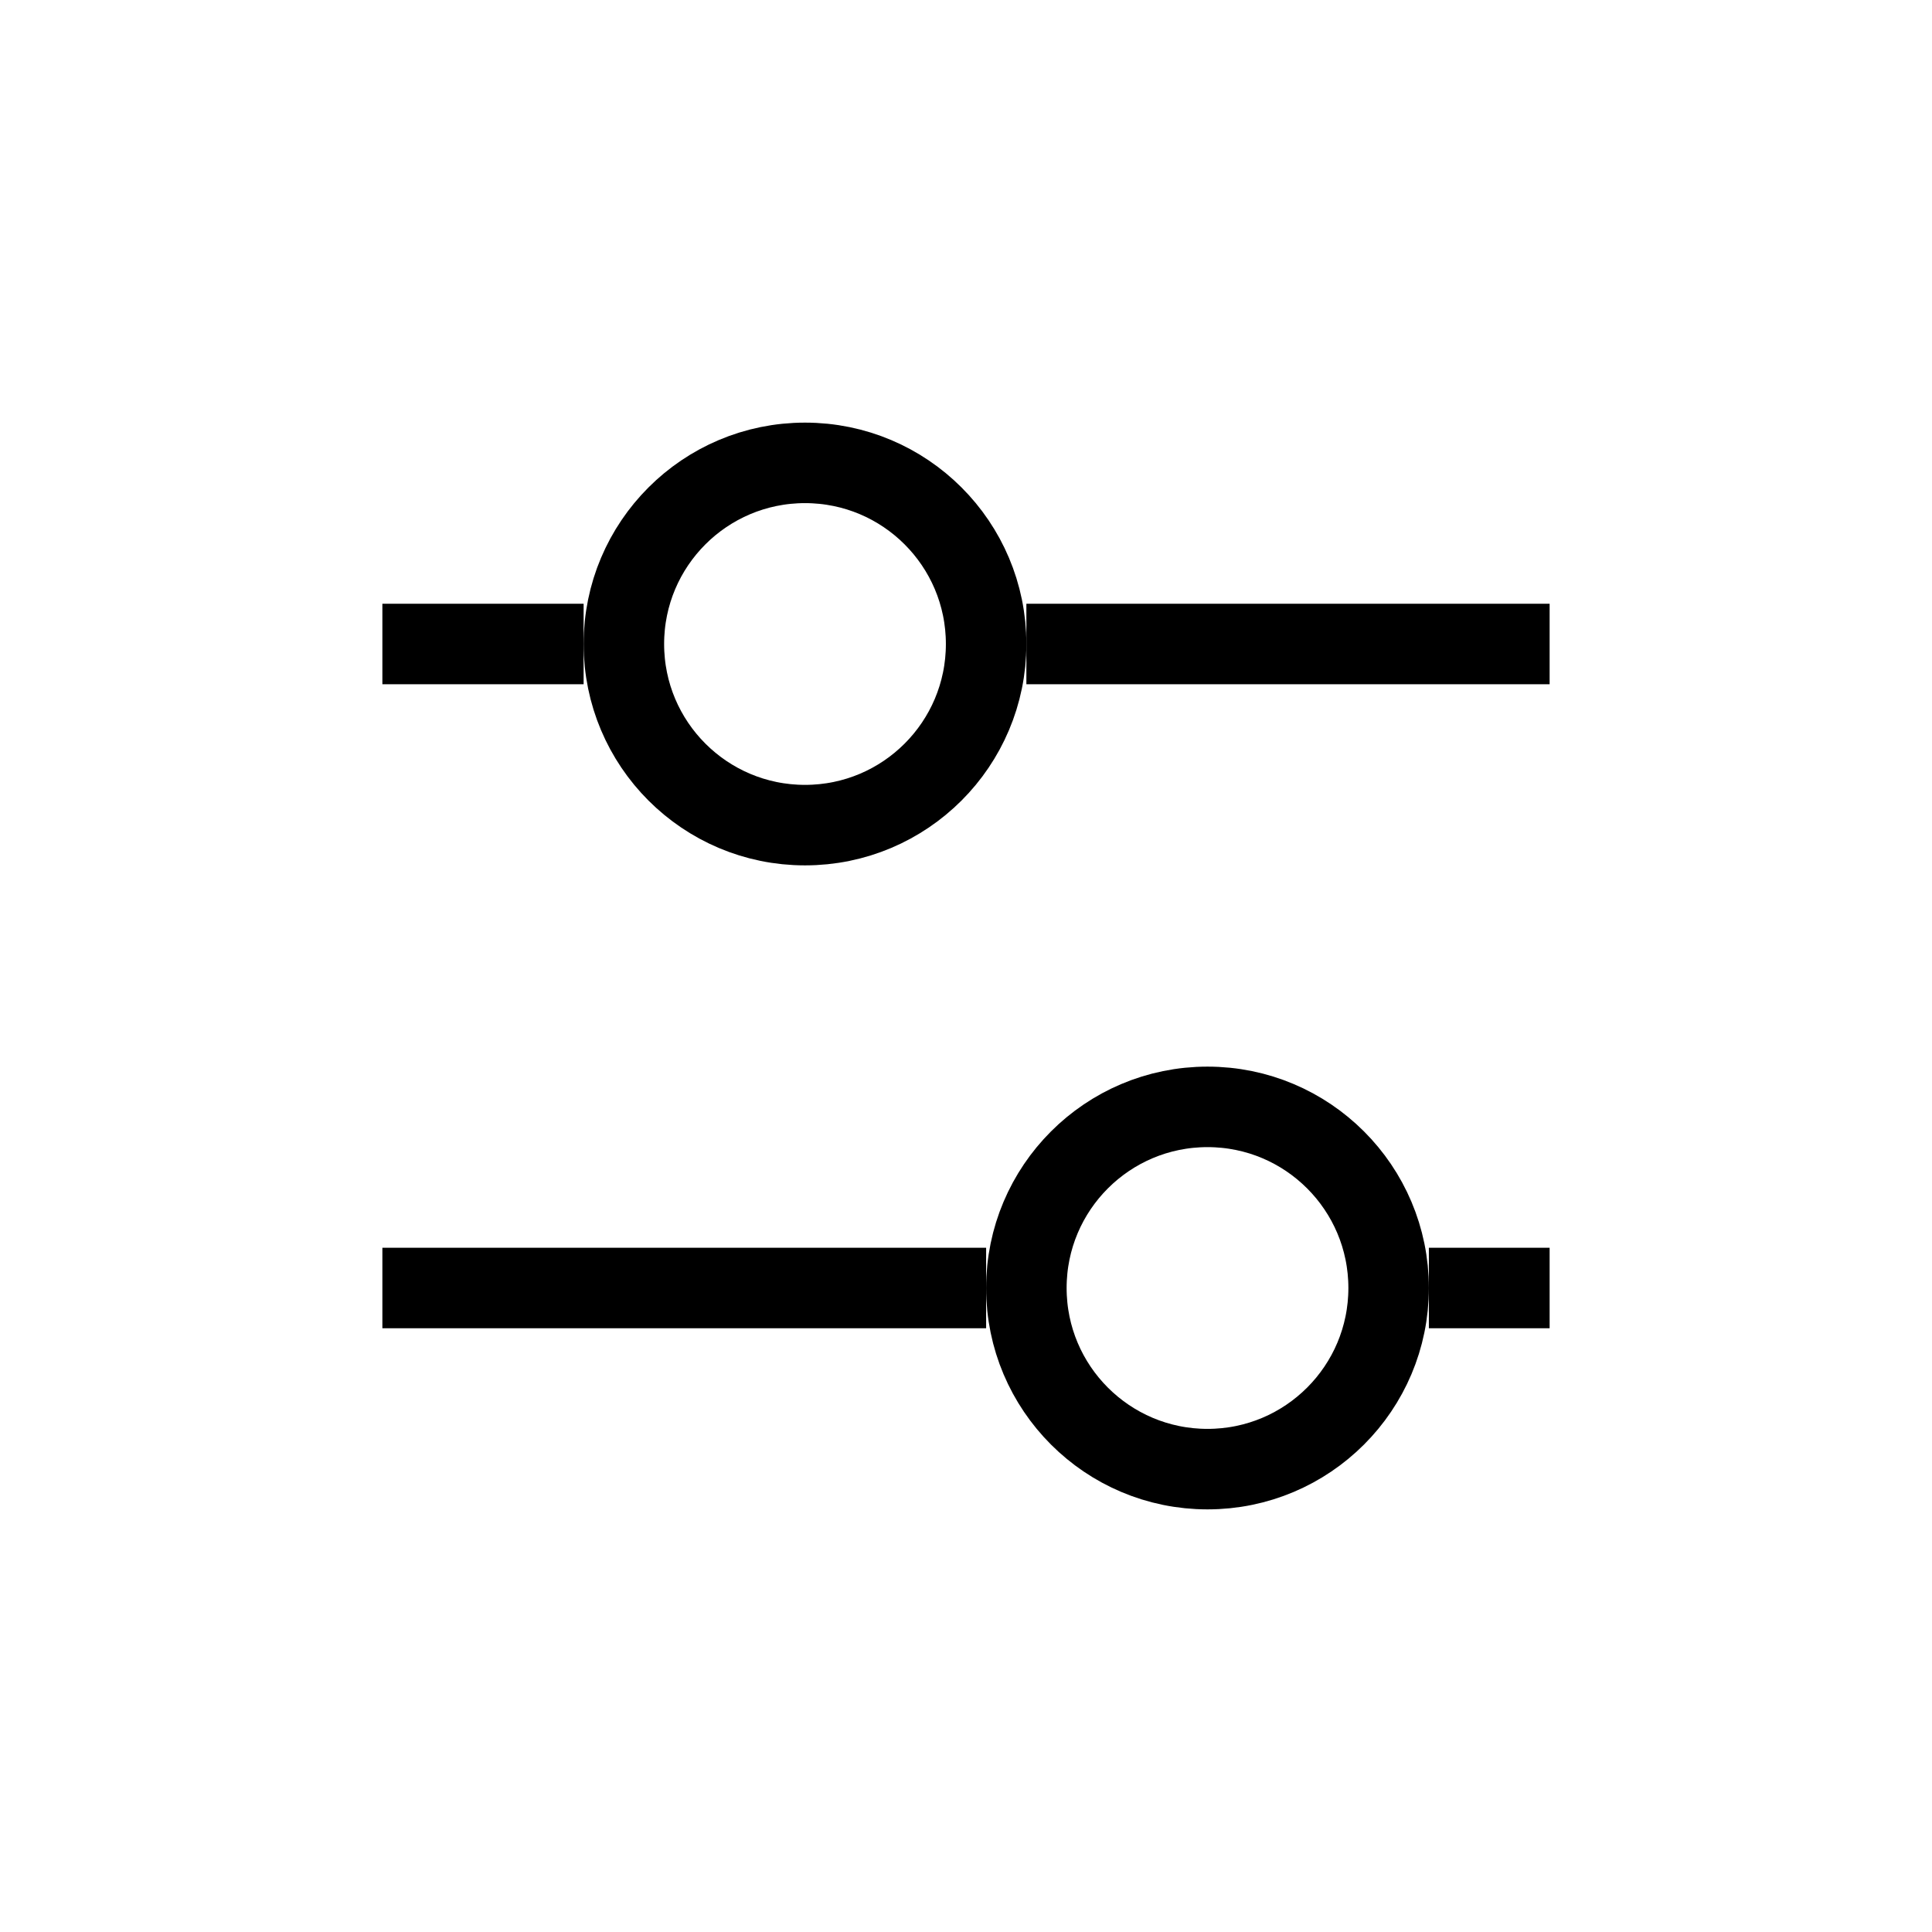 <svg width="24" height="24" fill="none" viewBox="0 0 24 24">
  <path stroke="currentColor" strokeLinecap="round" strokeLinejoin="round" strokeWidth="1.5" d="M4.75 8H7.25"/>
  <path stroke="currentColor" strokeLinecap="round" strokeLinejoin="round" strokeWidth="1.5" d="M12.75 8H19.25"/>
  <path stroke="currentColor" strokeLinecap="round" strokeLinejoin="round" strokeWidth="1.5" d="M4.75 16H12.25"/>
  <path stroke="currentColor" strokeLinecap="round" strokeLinejoin="round" strokeWidth="1.5" d="M17.75 16H19.25"/>
  <circle cx="10" cy="8" r="2.25" stroke="currentColor" strokeLinecap="round" strokeLinejoin="round" strokeWidth="1.5"/>
  <circle cx="15" cy="16" r="2.25" stroke="currentColor" strokeLinecap="round" strokeLinejoin="round" strokeWidth="1.5"/>
</svg>
